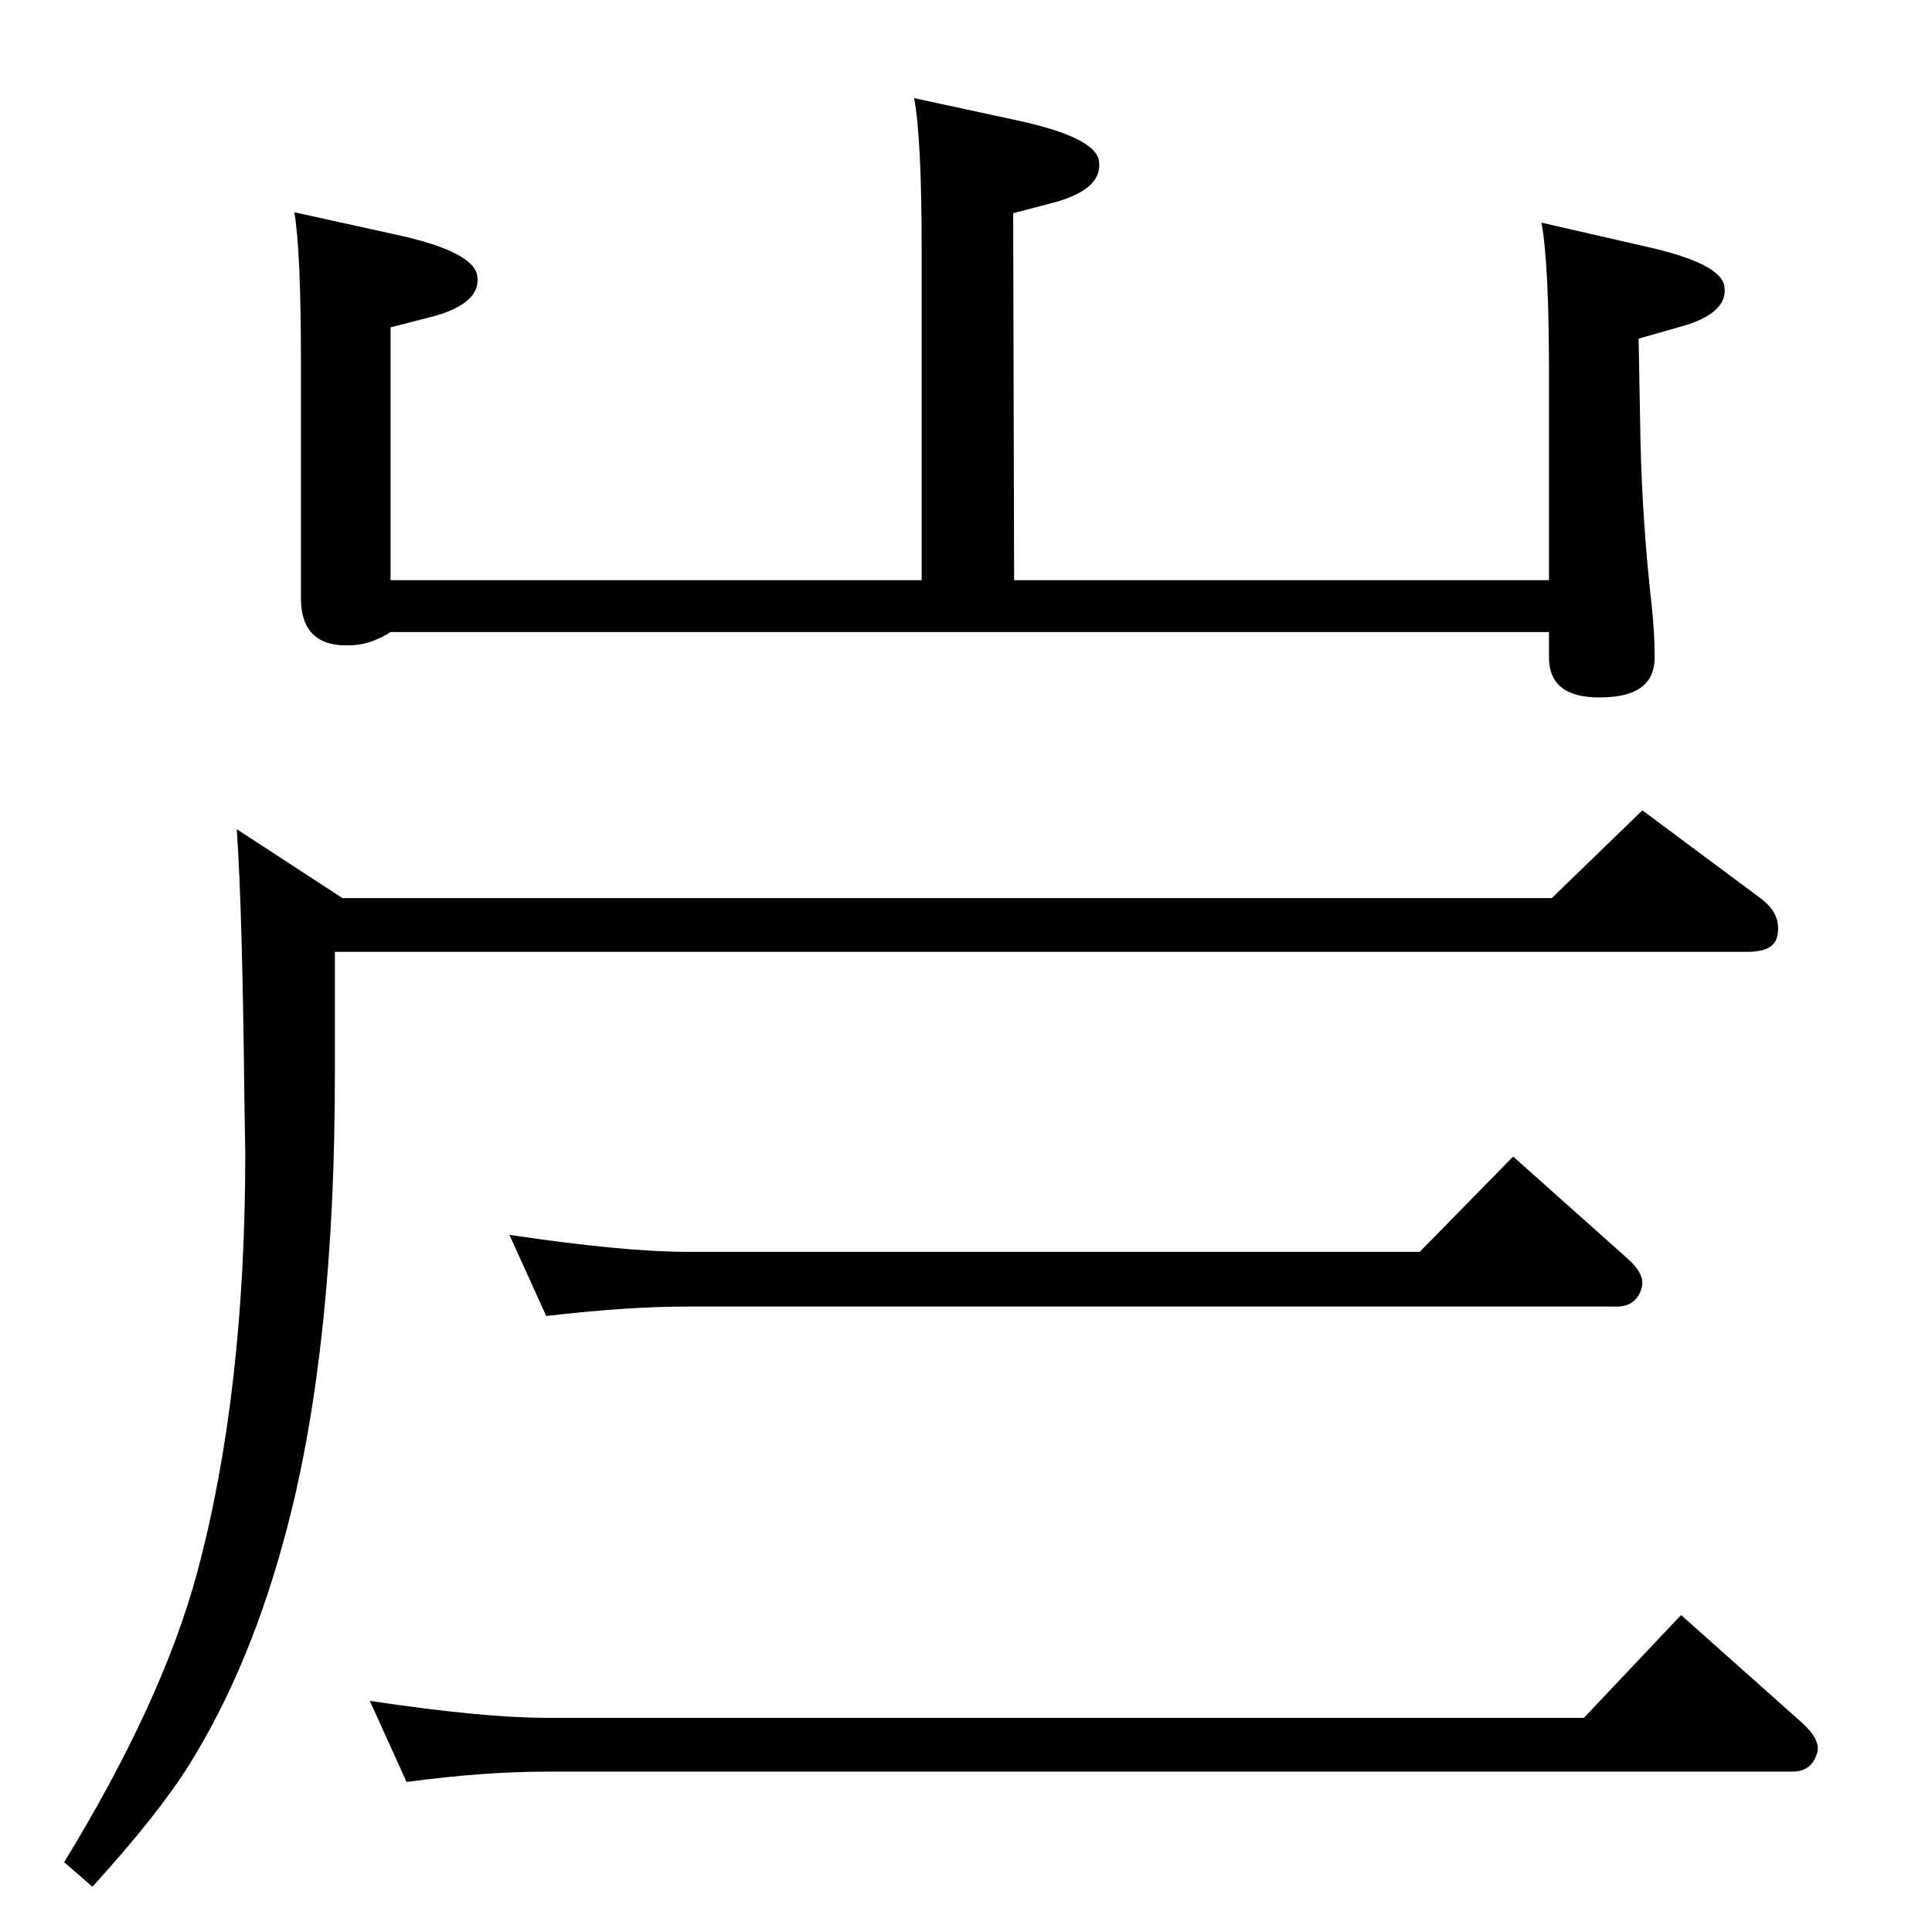 <?xml version="1.0" standalone="no"?>
<!DOCTYPE svg PUBLIC "-//W3C//DTD SVG 1.1//EN" "http://www.w3.org/Graphics/SVG/1.1/DTD/svg11.dtd" >
<svg xmlns="http://www.w3.org/2000/svg" xmlns:xlink="http://www.w3.org/1999/xlink" version="1.1" viewBox="0 0 2048 2048">
  <g transform="matrix(1 0 0 -1 0 2048)">
   <path fill="currentColor"
d="M579 653l-39 86q121 -18 188 -18h777l99 101l120 -107q21 -18 16 -33q-6 -19 -26 -19h-986q-63 0 -149 -10zM1679 227l103 109l128 -114q21 -19 16 -33q-6 -19 -26 -19h-1320q-68 0 -149 -11l-39 86q120 -18 188 -18h1099zM1634 1812l109 -25q82 -18 85 -43
q4 -29 -49 -43l-42 -12l2 -109q2 -87 12 -175q3 -29 3 -54q0 -39 -49 -42q-63 -4 -63 42v27h-1228q-20 -13 -41 -14q-54 -3 -54 50v249q0 119 -7 160l109 -24q82 -18 85 -44q4 -29 -49 -43l-43 -11v-268h563v351q0 118 -8 160l111 -24q82 -18 85 -43q4 -30 -49 -44l-42 -11
l1 -389h567v219q0 117 -8 160zM1645 1096l96 93l125 -93q23 -17 18 -40q-3 -17 -32 -17h-1497v-129q0 -287 -50 -479q-38 -147 -104 -253q-33 -53 -103 -130l-30 26q104 170 141 307q51 190 51 444l-1 61q-2 195 -8 283l112 -73h1282z" />
  </g>

</svg>
